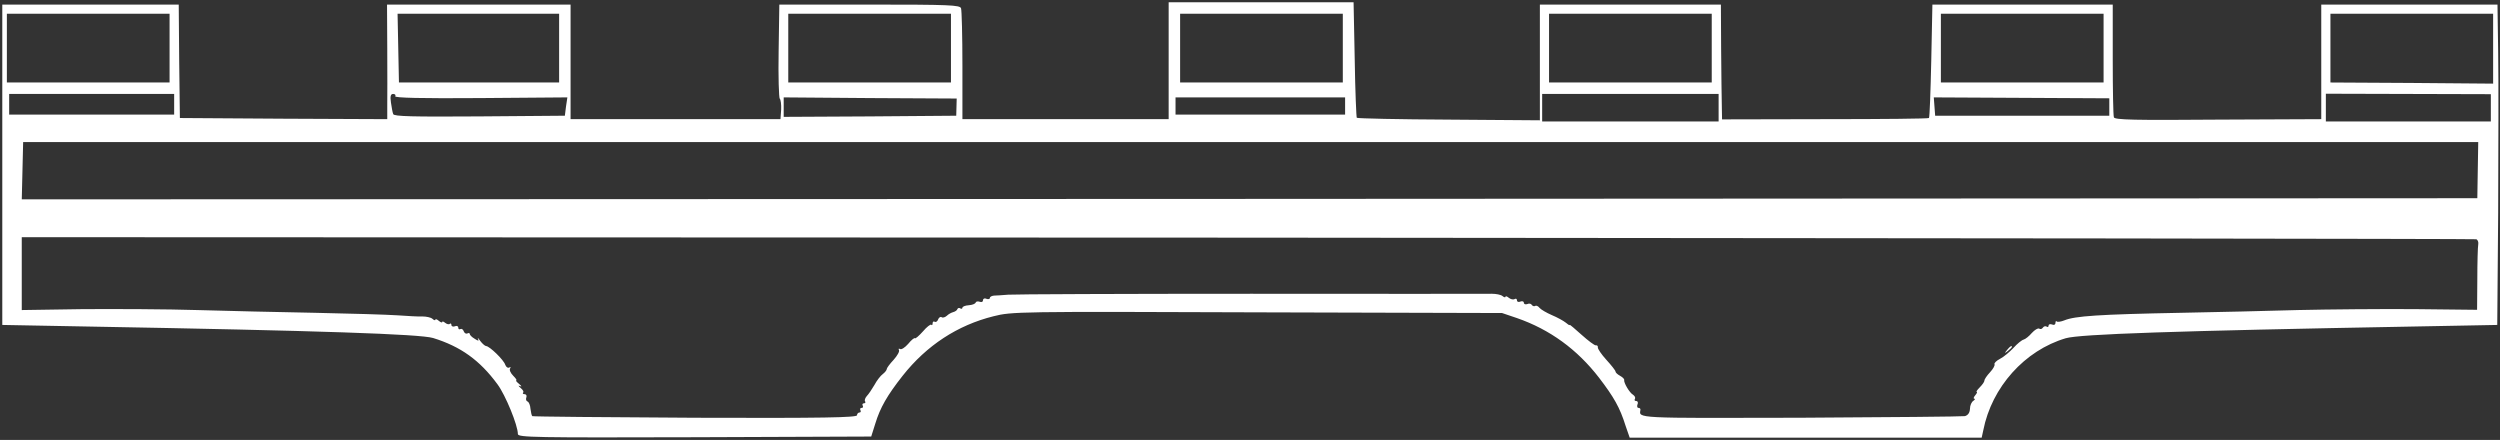 <?xml version="1.0" standalone="no"?>
<!DOCTYPE svg PUBLIC "-//W3C//DTD SVG 20010904//EN"
 "http://www.w3.org/TR/2001/REC-SVG-20010904/DTD/svg10.dtd">
<svg version="1.0" xmlns="http://www.w3.org/2000/svg"
 width="1091pt" height="192pt" viewBox="0 0 1091 192"
 preserveAspectRatio="xMidYMid meet">

<rect x="0" y="0" width="1091" height="192" fill="#333333" stroke="none"/>

<g transform="translate(0,192) scale(0.1,-0.1)"
fill="#ffffff" stroke="none">
<path d="M5100 1655 l0 -255 -450 0 -450 0 0 234 c0 129 -3 241 -6 250 -5 14
-50 16 -399 16 l-394 0 -3 -202 c-2 -112 1 -206 5 -209 4 -3 7 -25 6 -47 l-3
-42 -458 0 -458 0 0 250 0 250 -400 0 -401 0 1 -192 c0 -106 1 -219 0 -251 l0
-57 -452 2 -453 3 -3 248 -2 247 -385 0 -385 0 0 -699 0 -699 378 -7 c1011
-18 1445 -33 1502 -50 120 -37 204 -97 281 -202 35 -47 89 -179 89 -217 0 -15
74 -16 771 -14 l771 3 18 57 c21 69 52 123 119 208 105 133 240 221 397 260
79 20 105 21 1150 17 l1069 -3 65 -22 c144 -50 263 -137 358 -260 65 -85 91
-130 116 -210 l18 -52 768 0 768 0 7 32 c37 189 181 349 360 402 62 18 473 32
1512 51 l371 7 4 492 c1 270 2 584 0 699 l-3 207 -385 0 -384 0 0 -250 0 -250
-450 -2 c-367 -3 -451 -1 -455 10 -3 8 -5 121 -5 253 l0 239 -394 0 -393 0 -5
-245 c-3 -135 -7 -248 -10 -250 -2 -3 -206 -5 -454 -5 l-449 -1 -1 58 c-1 32
-2 145 -3 251 l-1 192 -395 0 -395 0 0 -252 0 -253 -397 3 c-218 1 -399 5
-402 8 -2 2 -7 117 -9 254 l-5 250 -403 0 -404 0 0 -255z m-4360 55 l0 -150
-355 0 -355 0 0 150 0 150 355 0 355 0 0 -150z m1700 0 l0 -150 -349 0 -350 0
-3 150 -3 150 353 0 352 0 0 -150z m1710 0 l0 -150 -355 0 -355 0 0 150 0 150
355 0 355 0 0 -150z m1710 0 l0 -150 -355 0 -355 0 0 150 0 150 355 0 355 0 0
-150z m1610 0 l0 -150 -355 0 -355 0 0 150 0 150 355 0 355 0 0 -150z m1710 0
l0 -150 -355 0 -355 0 0 150 0 150 355 0 355 0 0 -150z m1700 -2 l0 -153 -355
3 -355 2 0 150 0 150 355 0 355 0 0 -152z m-10120 -243 l0 -45 -360 0 -360 0
0 45 0 45 360 0 360 0 0 -45z m965 35 c-5 -7 113 -10 372 -8 l379 3 -6 -40 -5
-40 -373 -3 c-293 -2 -373 0 -376 10 -3 7 -7 30 -10 51 -4 28 -1 37 10 37 8 0
12 -5 9 -10z m5775 -50 l0 -60 -385 0 -385 0 0 60 0 60 385 0 385 0 0 -60z
m3370 -1 l0 -59 -360 0 -360 0 0 60 0 61 360 -1 360 -1 0 -60z m-6696 3 l-1
-37 -377 -3 -376 -2 0 42 0 43 377 -3 378 -2 -1 -38z m1696 6 l0 -38 -370 0
-370 0 0 38 0 37 370 0 370 0 0 -37z m3335 -5 l0 -38 -380 0 -380 0 -3 40 -3
40 383 -2 383 -2 0 -38z m1608 -275 l-2 -123 -5358 -3 -5358 -2 3 125 3 125
5357 0 5357 0 -2 -122z m-6 -302 c6 -3 10 -13 8 -23 -2 -10 -4 -78 -4 -151
l-1 -134 -272 3 c-150 1 -379 -1 -508 -4 -129 -4 -359 -9 -510 -12 -362 -7
-465 -14 -511 -33 -15 -6 -30 -8 -33 -5 -3 4 -6 1 -6 -6 0 -8 -7 -11 -15 -7
-8 3 -15 1 -15 -5 0 -6 -4 -8 -9 -4 -5 3 -12 1 -16 -5 -4 -6 -11 -8 -16 -4 -6
3 -20 -6 -32 -19 -12 -14 -28 -27 -36 -29 -8 -2 -28 -18 -44 -36 -17 -18 -43
-40 -59 -48 -16 -8 -26 -19 -24 -23 3 -5 -6 -21 -19 -35 -14 -15 -25 -31 -25
-37 0 -5 -9 -18 -20 -29 -11 -11 -17 -20 -14 -20 4 0 1 -7 -6 -15 -7 -8 -9
-15 -4 -15 5 0 3 -4 -4 -9 -8 -5 -15 -20 -15 -35 -1 -18 -9 -28 -22 -32 -11
-2 -334 -5 -718 -7 -730 -2 -704 -3 -698 35 0 5 -3 8 -9 8 -5 0 -7 7 -4 15 4
8 1 15 -6 15 -6 0 -9 4 -5 9 3 6 -1 13 -8 18 -16 9 -42 54 -39 65 1 4 -7 12
-18 18 -11 6 -20 14 -20 19 0 4 -18 27 -40 51 -21 23 -38 48 -37 54 1 6 -3 10
-9 9 -5 -1 -33 20 -62 46 -29 26 -52 46 -52 43 0 -3 -8 2 -17 10 -10 8 -37 23
-61 33 -23 10 -47 24 -53 31 -6 8 -15 12 -19 9 -5 -3 -11 -1 -15 4 -3 6 -12 8
-20 4 -8 -3 -15 0 -15 6 0 6 -7 8 -15 5 -8 -4 -15 -1 -15 6 0 6 -5 8 -10 5 -6
-4 -17 -1 -25 5 -8 7 -15 9 -15 5 0 -4 -6 -3 -13 3 -7 6 -28 10 -47 10 -19 0
-492 -1 -1050 0 -558 0 -1035 -2 -1060 -4 -25 -2 -53 -4 -62 -4 -10 -1 -18 -5
-18 -10 0 -5 -7 -7 -15 -4 -8 4 -15 1 -15 -6 0 -7 -6 -10 -14 -7 -8 3 -16 2
-18 -3 -2 -6 -15 -11 -30 -12 -16 -1 -28 -6 -28 -11 0 -4 -4 -6 -9 -3 -5 4
-11 2 -13 -3 -1 -5 -10 -11 -18 -13 -8 -2 -21 -9 -28 -16 -8 -7 -18 -10 -23
-6 -5 3 -12 -2 -15 -10 -3 -9 -10 -13 -15 -10 -5 3 -9 0 -9 -7 0 -7 -3 -10 -6
-6 -3 3 -20 -10 -36 -29 -17 -19 -33 -33 -35 -30 -3 3 -16 -8 -30 -25 -14 -16
-30 -26 -35 -22 -6 3 -8 1 -5 -4 4 -6 -7 -25 -23 -43 -17 -18 -30 -36 -30 -40
0 -5 -8 -15 -17 -22 -10 -7 -27 -29 -37 -48 -11 -19 -26 -41 -33 -48 -7 -8
-11 -18 -8 -23 4 -5 1 -9 -5 -9 -6 0 -8 -5 -5 -10 3 -6 1 -10 -5 -10 -6 0 -8
-5 -5 -10 3 -6 1 -10 -4 -10 -6 0 -11 -6 -11 -12 0 -10 -147 -13 -707 -11
-388 2 -708 5 -710 7 -3 2 -6 17 -8 32 -1 16 -7 30 -13 32 -6 2 -8 10 -5 18 3
8 -1 14 -8 14 -7 0 -9 3 -6 7 4 3 -1 12 -11 20 -11 10 -12 12 -2 8 8 -4 6 1
-4 9 -11 9 -17 16 -13 16 4 0 -2 9 -13 20 -12 12 -18 26 -14 32 4 6 3 8 -4 4
-6 -3 -13 2 -17 12 -6 21 -69 82 -84 82 -4 0 -16 10 -25 22 -9 13 -14 17 -10
10 5 -11 2 -11 -15 0 -12 7 -21 16 -21 21 0 4 -5 5 -10 2 -6 -3 -13 1 -16 9
-3 9 -10 13 -15 10 -5 -3 -9 0 -9 6 0 7 -7 10 -15 6 -8 -3 -15 0 -15 6 0 6 -3
8 -7 5 -3 -4 -12 -2 -20 4 -7 6 -13 8 -13 4 0 -4 -7 -2 -15 5 -8 7 -15 9 -15
5 0 -4 -6 -3 -13 4 -7 6 -27 10 -43 10 -16 -1 -65 2 -109 5 -44 3 -206 8 -360
11 -154 3 -386 8 -515 12 -129 4 -354 5 -500 4 l-265 -4 0 159 0 159 5350 -2
c2943 -2 5355 -5 5362 -7z"/>
<path d="M8759 393 c-13 -16 -12 -17 4 -4 9 7 17 15 17 17 0 8 -8 3 -21 -13z"/>
</g>
</svg>
